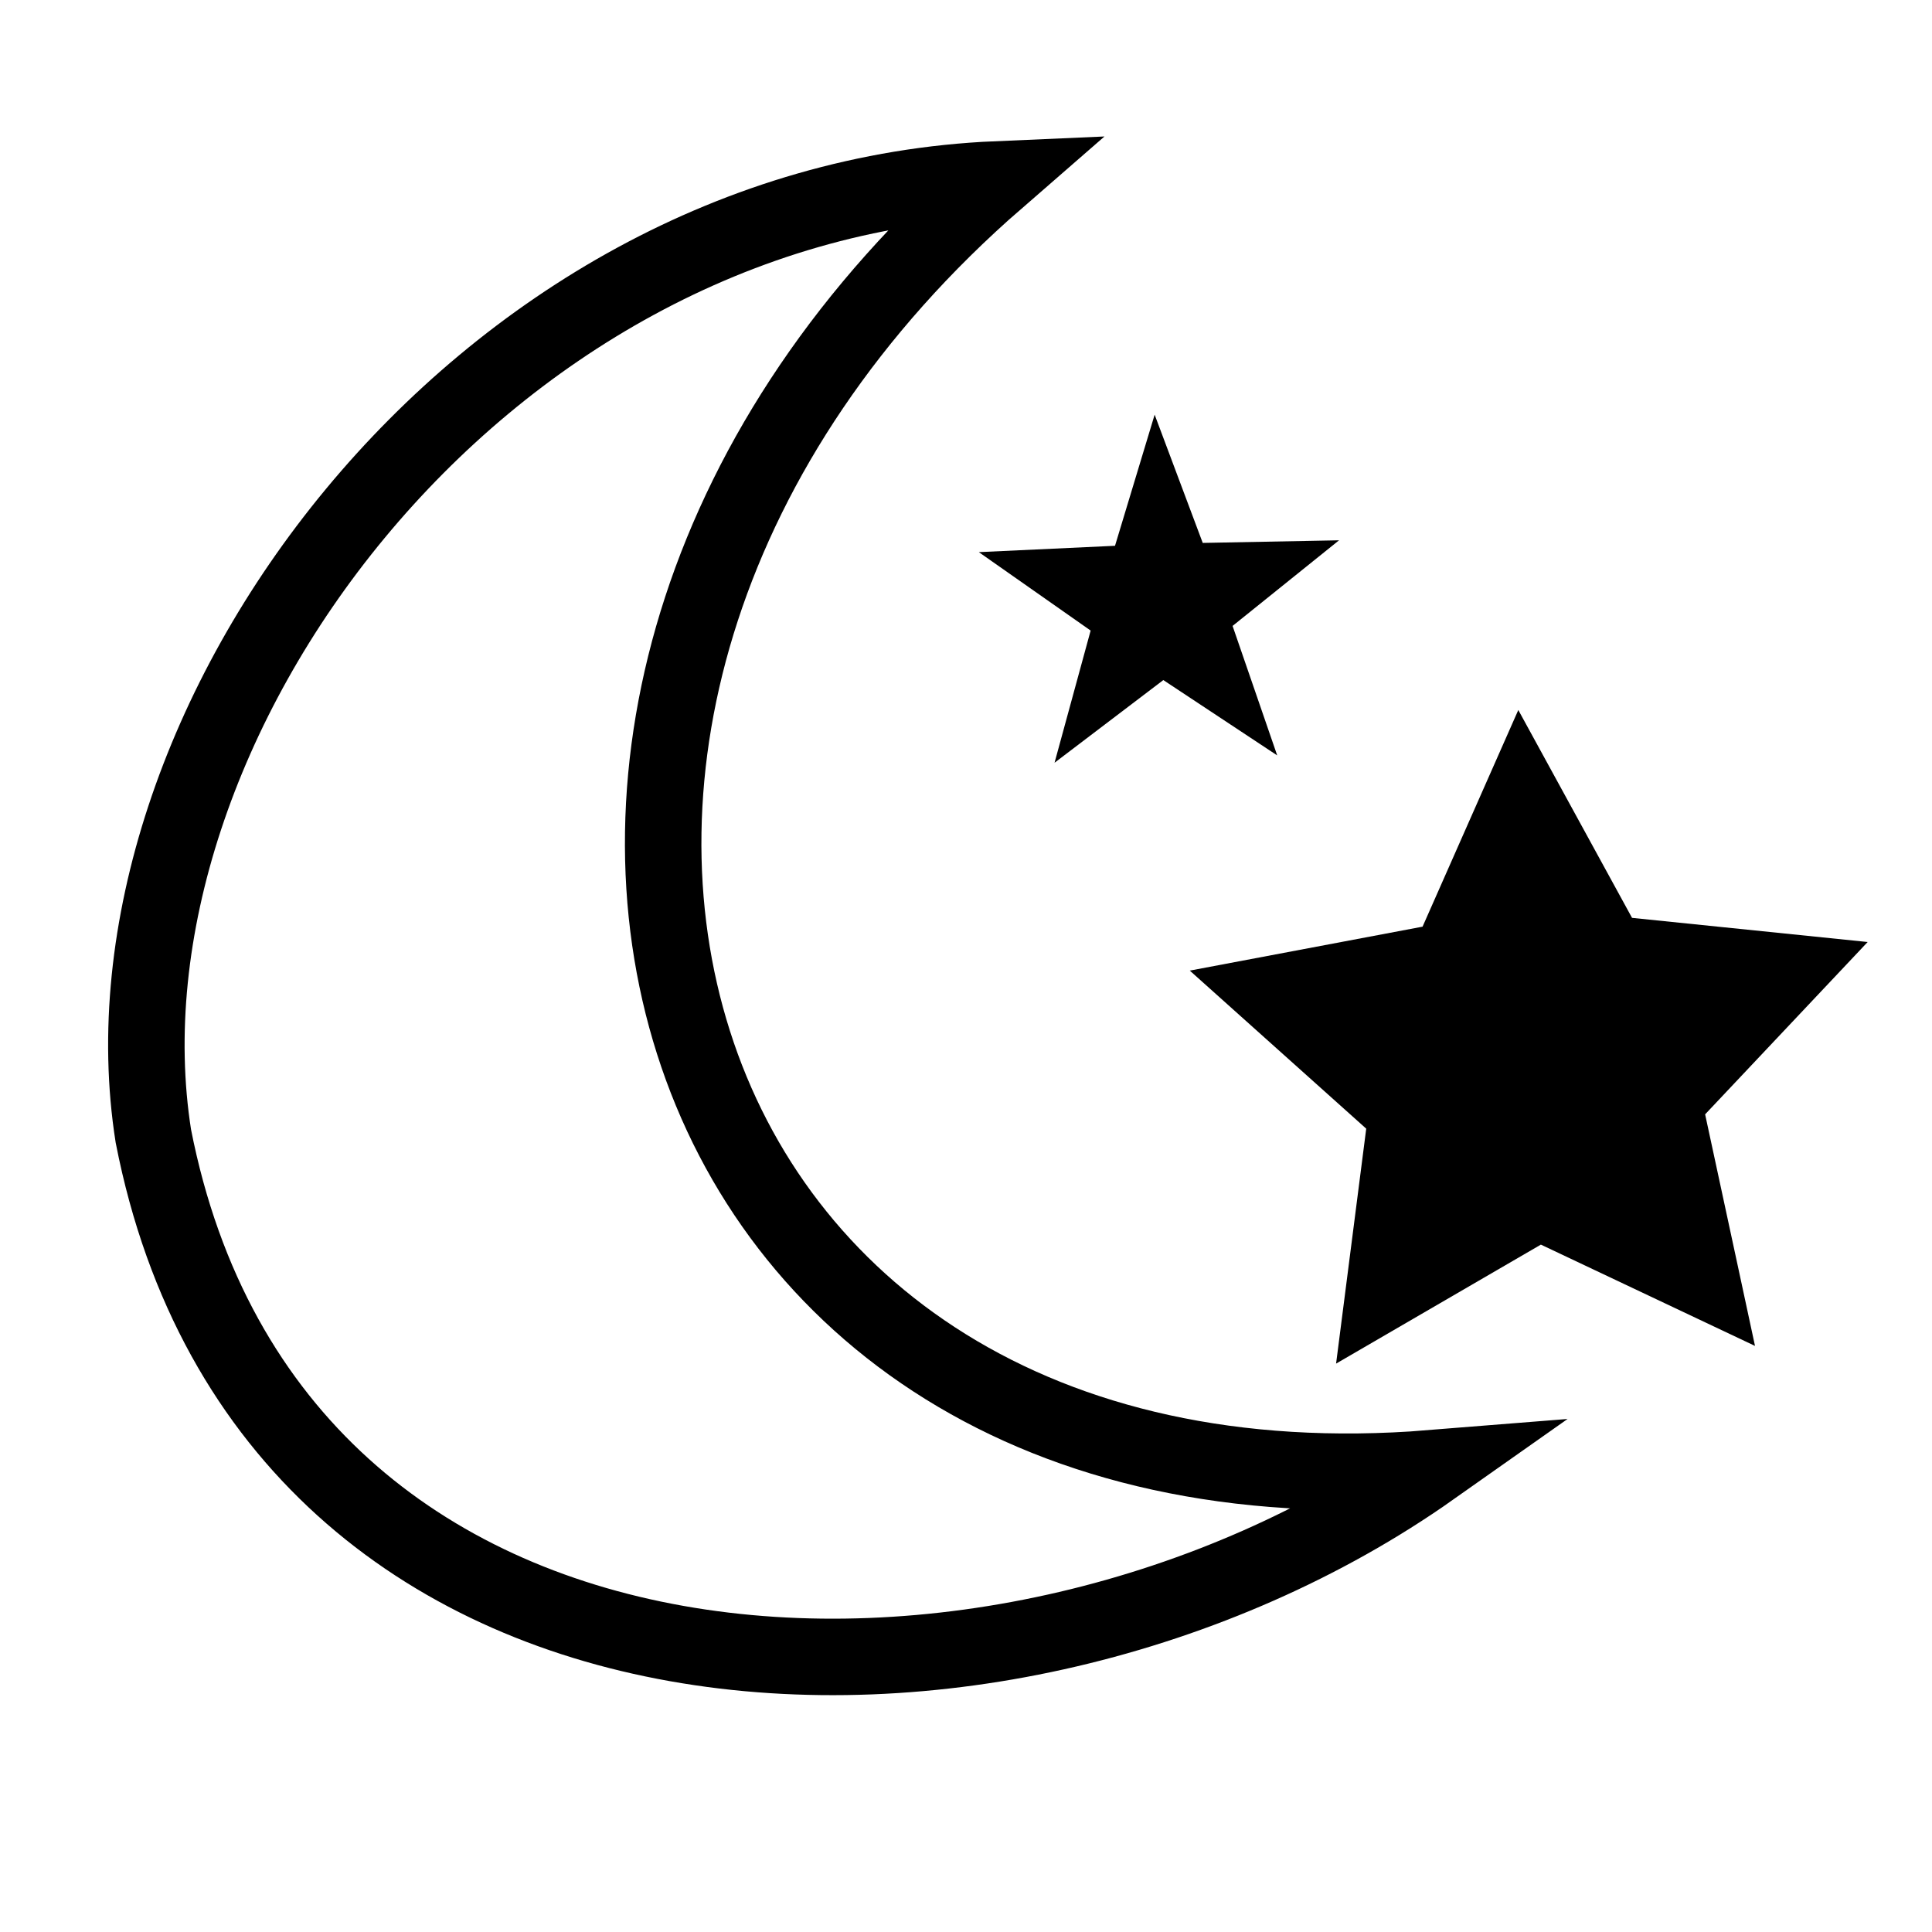 <?xml version="1.0" encoding="UTF-8" standalone="no"?>
<!-- Created with Inkscape (http://www.inkscape.org/) -->

<svg
   xmlns:dc="http://purl.org/dc/elements/1.1/"
   xmlns:cc="http://creativecommons.org/ns#"
   xmlns:rdf="http://www.w3.org/1999/02/22-rdf-syntax-ns#"
   xmlns:svg="http://www.w3.org/2000/svg"
   xmlns="http://www.w3.org/2000/svg"
   xmlns:sodipodi="http://sodipodi.sourceforge.net/DTD/sodipodi-0.dtd"
   xmlns:inkscape="http://www.inkscape.org/namespaces/inkscape"
   width="70mm"
   height="70mm"
   viewBox="0 0 70 70"
   version="1.1"
   id="svg872"
   inkscape:version="0.92.3 (2405546, 2018-03-11)"
   sodipodi:docname="weather-clear.svg">
  <defs
     id="defs866" />
  <sodipodi:namedview
     id="base"
     pagecolor="#ffffff"
     bordercolor="#666666"
     borderopacity="1.0"
     inkscape:pageopacity="0.0"
     inkscape:pageshadow="2"
     inkscape:zoom="1.4142136"
     inkscape:cx="-296.80982"
     inkscape:cy="293.30525"
     inkscape:document-units="mm"
     inkscape:current-layer="layer1"
     showgrid="false"
     inkscape:window-width="2560"
     inkscape:window-height="1387"
     inkscape:window-x="-8"
     inkscape:window-y="-8"
     inkscape:window-maximized="1" />
  <g
     inkscape:label="Layer 1"
     inkscape:groupmode="layer"
     id="layer1"
     transform="translate(0,-227)">
    <path
       style="color:#000000;font-style:normal;font-variant:normal;font-weight:normal;font-stretch:normal;font-size:medium;line-height:normal;font-family:sans-serif;font-variant-ligatures:normal;font-variant-position:normal;font-variant-caps:normal;font-variant-numeric:normal;font-variant-alternates:normal;font-feature-settings:normal;text-indent:0;text-align:start;text-decoration:none;text-decoration-line:none;text-decoration-style:solid;text-decoration-color:#000000;letter-spacing:normal;word-spacing:normal;text-transform:none;writing-mode:lr-tb;direction:ltr;text-orientation:mixed;dominant-baseline:auto;baseline-shift:baseline;text-anchor:start;white-space:normal;shape-padding:0;clip-rule:nonzero;display:inline;overflow:visible;visibility:visible;opacity:1;isolation:auto;mix-blend-mode:normal;color-interpolation:sRGB;color-interpolation-filters:linearRGB;solid-color:#000000;solid-opacity:1;vector-effect:none;fill:#000000;fill-opacity:1;fill-rule:evenodd;stroke:none;stroke-width:2.771;stroke-linecap:butt;stroke-linejoin:miter;stroke-miterlimit:4;stroke-dasharray:none;stroke-dashoffset:0;stroke-opacity:1;color-rendering:auto;image-rendering:auto;shape-rendering:auto;text-rendering:auto;enable-background:accumulate"
       d="m 55.011,252.725 -3.469,7.85 -8.434,1.592 6.393,5.727 -1.092,8.512 7.42,-4.311 7.758,3.67 -0.59,-2.744 -1.217,-5.646 5.889,-6.244 -8.537,-0.875 z"
       id="path819"
       inkscape:connector-curvature="0" />
    <path
       sodipodi:type="star"
       style="opacity:1;vector-effect:none;fill:#000000;fill-opacity:1;fill-rule:evenodd;stroke:none;stroke-width:2;stroke-linecap:butt;stroke-linejoin:miter;stroke-miterlimit:4;stroke-dasharray:none;stroke-dashoffset:0;stroke-opacity:1"
       id="path860"
       sodipodi:sides="5"
       sodipodi:cx="41.539585"
       sodipodi:cy="249.63959"
       sodipodi:r1="6.0334282"
       sodipodi:r2="2.3777256"
       sodipodi:arg1="0.90975316"
       sodipodi:arg2="1.5380717"
       inkscape:flatsided="false"
       inkscape:rounded="0"
       inkscape:randomized="0"
       d="m 45.244,254.402 -3.626,-2.386 -3.463,2.618 1.149,-4.186 -3.56,-2.484 4.336,-0.201 1.262,-4.153 1.531,4.062 4.34,-0.083 -3.39,2.712 z"
       inkscape:transform-center-x="0.069445755"
       inkscape:transform-center-y="-0.59238471"
       transform="matrix(1.138,0,0,1.144,-5.212,-36.666)" />
    <path
       style="fill:none;stroke:#000000;stroke-width:2.771;stroke-linecap:butt;stroke-linejoin:miter;stroke-miterlimit:4;stroke-dasharray:none;stroke-opacity:1"
       d="M 51.858,280.199 C 23.202,282.502 14.475,252.314 36.116,233.5 17.199,234.317 3.232,253.414 5.556,268.16 9.867,290.215 36.361,291.126 51.858,280.199 Z"
       id="path864"
       inkscape:connector-curvature="0"
       sodipodi:nodetypes="cccc" />
  </g>
</svg>
